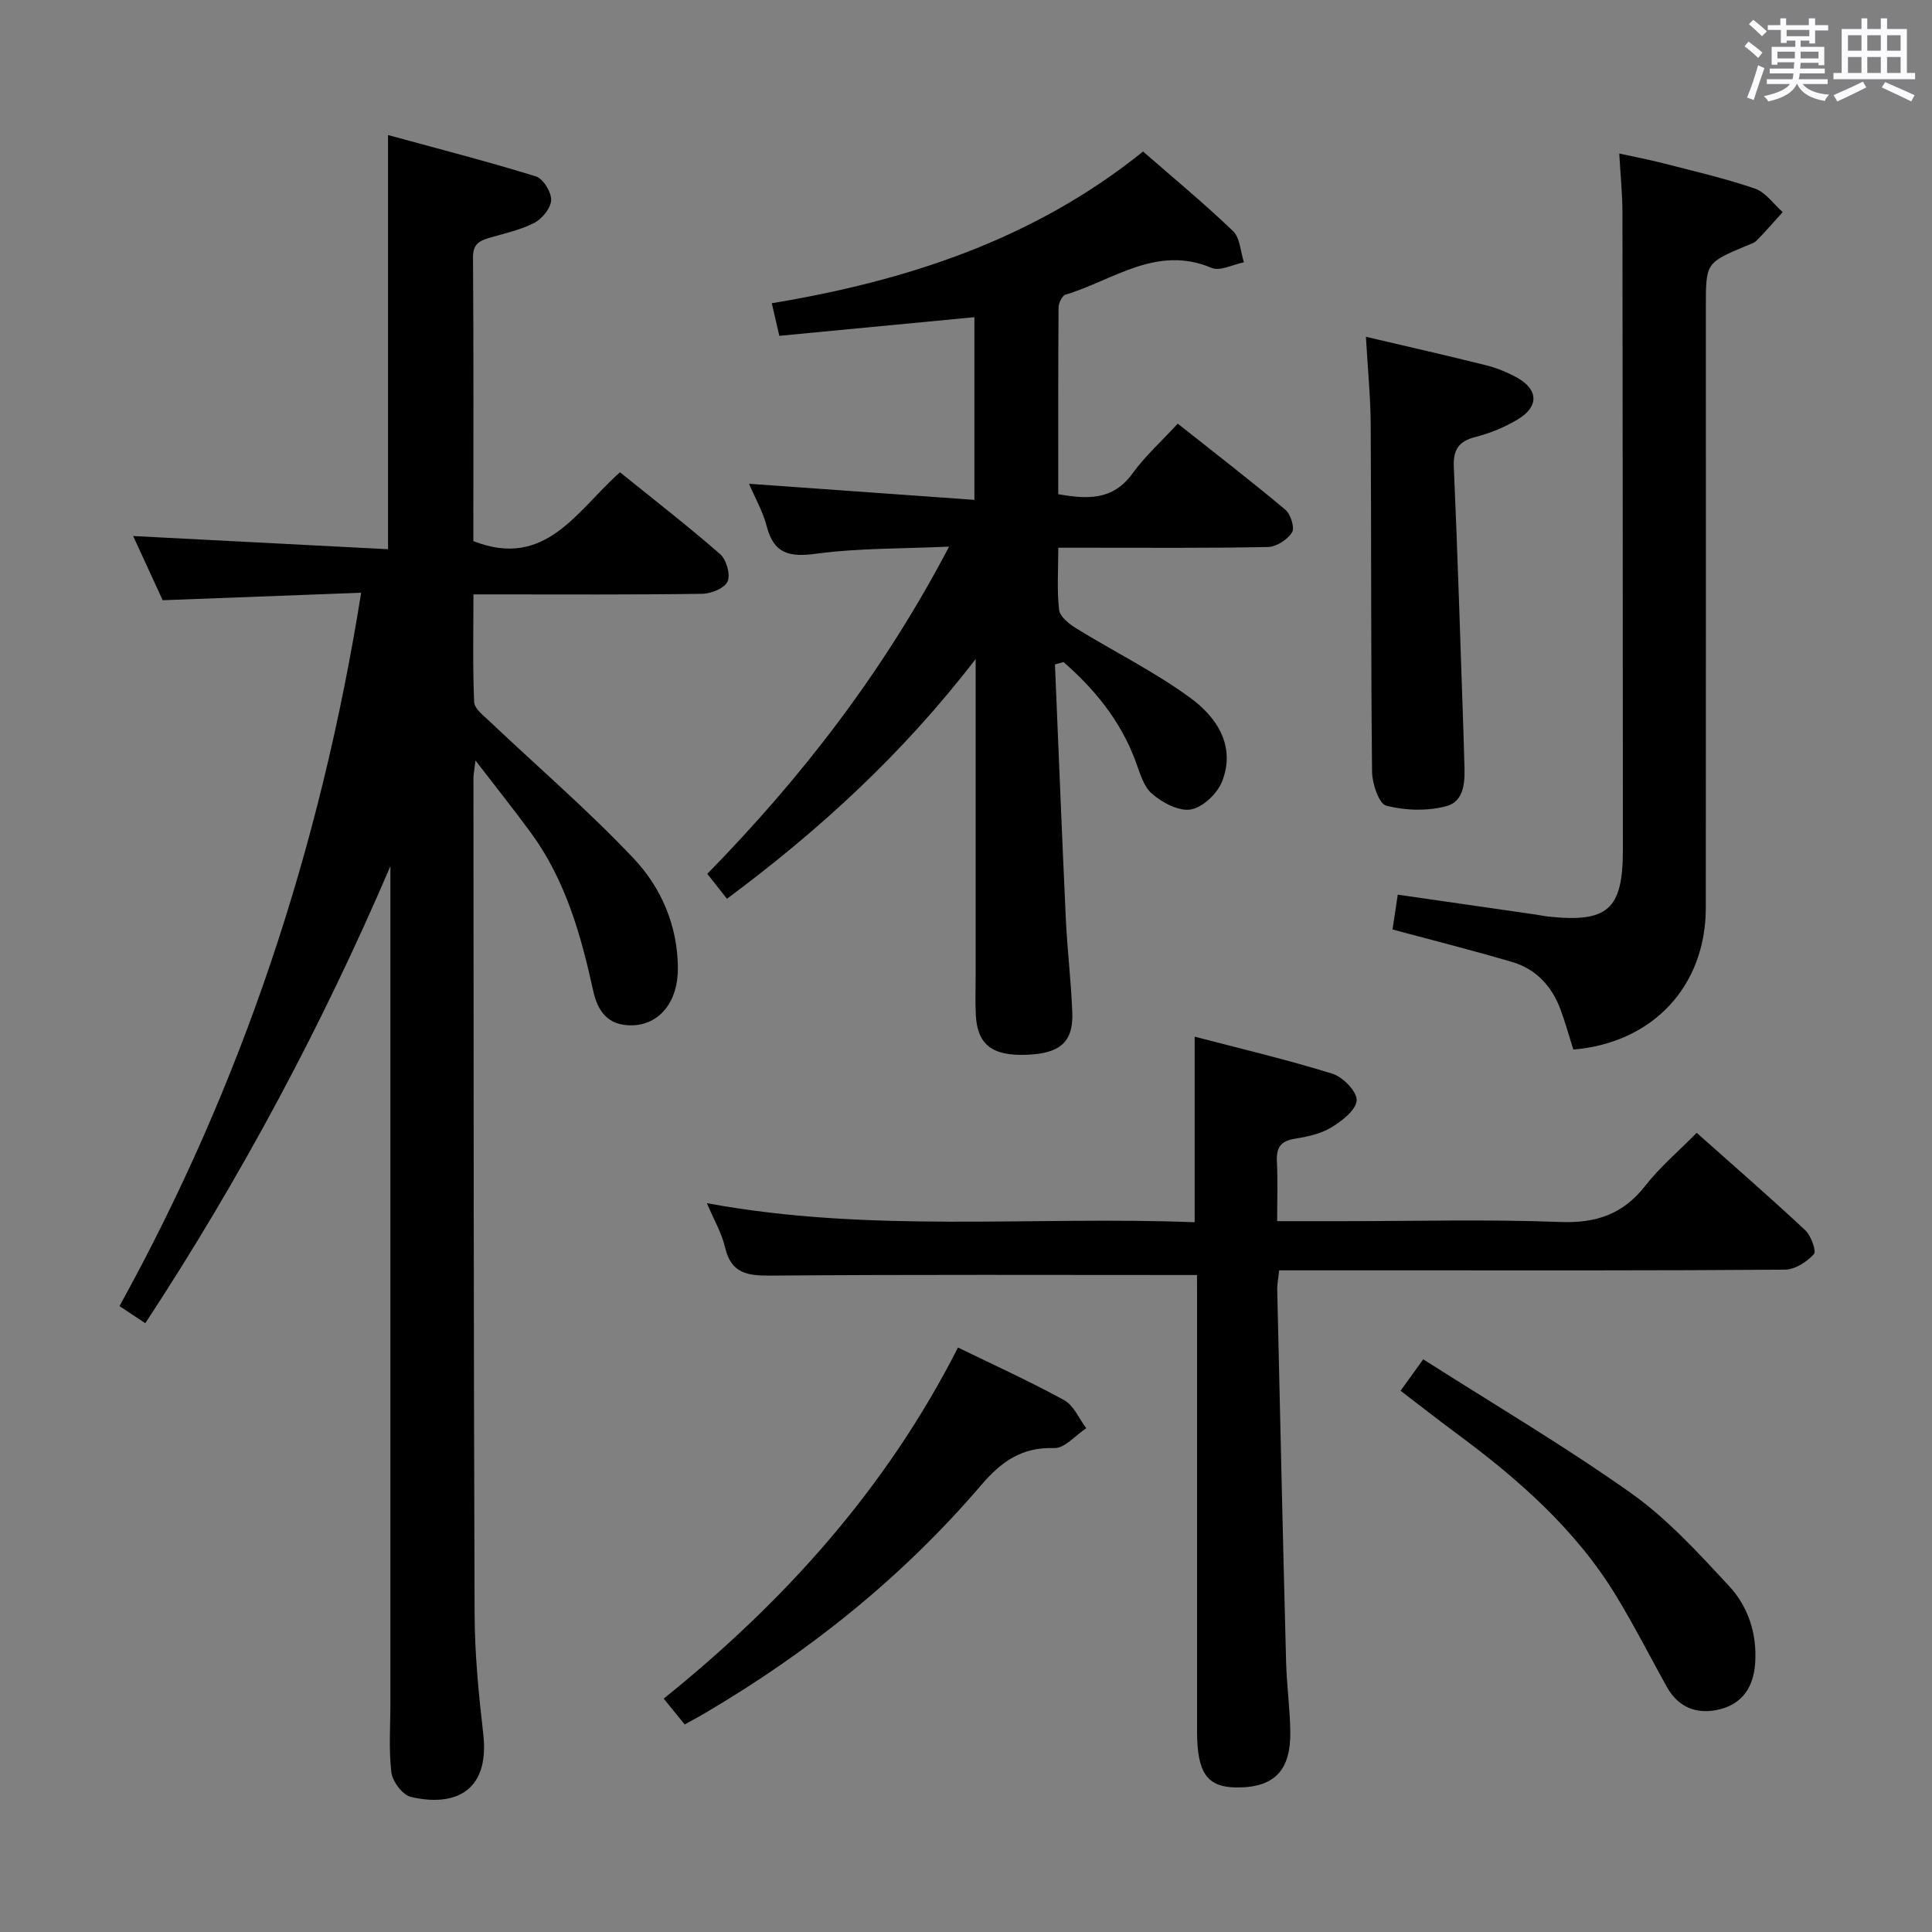 <svg enable-background="new 0 0 400 400" viewBox="0 0 400 400" xmlns="http://www.w3.org/2000/svg"><rect x="0" y="0" width="400" height="400" fill="#808080" stroke="none"/><path d="m361.2 9.6.8-1c.9.7 1.9 1.4 2.9 2.3l-.9 1.1c-1-1-2-1.8-2.8-2.4zm.5 10.6c.9-2.1 1.6-4.3 2.3-6.7.4.2.8.4 1.3.6-.7 2.1-1.5 4.3-2.2 6.6zm.4-15.2.9-.9c1 .8 2 1.6 2.8 2.4l-1 1c-.9-.9-1.8-1.7-2.7-2.5zm12.5-1.2h1.2v1.4h2.7v1.1h-2.7v2.7h-1.2v-.6h-1.8v1.3h4.9v3.8h-1.2v-.5h-3.7c0 .4-.1.9-.1 1.2h5.1v1h-5.2c0 .5-.1.9-.2 1.2h6v1h-5.2c1.1 1.3 2.9 2 5.5 2.2-.4.4-.7.8-.9 1.3-2.9-.5-4.8-1.6-5.7-3.5h-.1c-.8 1.7-2.7 2.9-5.9 3.6-.2-.4-.6-.8-.9-1.1 2.8-.6 4.6-1.4 5.4-2.5h-4.8v-1h5.3c.1-.3.2-.7.2-1.2h-4.9v-1h5c0-.4 0-.8.1-1.3h-3.5v.5h-1.2v-3.7h4.9v-1.3h-1.8v.5h-1.2v-2.7h-2.7v-1h2.6v-1.4h1.2v1.4h4.7v-1.4zm-6.6 8.3h3.6c0-.4 0-.9 0-1.4h-3.6zm1.9-4.6h4.7v-1.3h-4.7zm6.6 3.2h-3.7v1.4h3.7z" fill="#fbfafc"/><path d="m385.3 3.8h1.3v2.2h2.8v-2.2h1.3v2.2h4.1v9.1h1.7v1.3h-16.9v-1.3h1.7v-9.1h4.1v-2.2zm.4 13.1.7 1.2c-1.8.9-3.8 1.9-6 2.9-.2-.4-.5-.8-.8-1.3 2.3-1 4.3-1.9 6.1-2.8zm-3.1-6.4h2.8v-3.2h-2.8zm0 4.6h2.8v-3.3h-2.8zm4-4.6h2.8v-3.2h-2.8zm0 4.6h2.8v-3.3h-2.8zm3.7 1.9c2.1.9 4.1 1.8 6.1 2.7l-.7 1.3c-2.2-1.1-4.2-2-6.1-2.9zm3.2-9.7h-2.8v3.2h2.8v-3.1zm-2.8 7.8h2.8v-3.3h-2.8z" fill="#fbfafc"/><g fill="#010000"><path d="m80.83 179.33c-14.18 33.08-30.93 64.44-50.75 94.63-1.89-1.26-3.48-2.32-5.34-3.55 25.39-45.98 41.62-94.88 50.03-147.69-13.48.51-26.79 1.01-41.09 1.55-1.82-3.96-4.05-8.82-6.11-13.29 17.67.91 35.04 1.81 52.77 2.73 0-28.81 0-56.66 0-85.75 10.37 2.84 20.57 5.45 30.61 8.56 1.5.46 3.21 3.25 3.16 4.9-.05 1.66-1.87 3.88-3.49 4.72-2.9 1.5-6.23 2.19-9.4 3.13-2.04.61-3.31 1.34-3.29 4 .14 19.65.07 39.3.07 58.76 15.01 5.89 21.42-6.34 30.36-14.25 6.96 5.62 14.02 11.09 20.73 16.94 1.3 1.13 2.18 4.21 1.55 5.66-.6 1.39-3.4 2.54-5.24 2.56-14.33.21-28.66.12-42.98.12-1.29 0-2.58 0-4.4 0 0 7.75-.17 15.03.15 22.3.06 1.37 1.94 2.79 3.18 3.97 9.99 9.47 20.47 18.47 29.9 28.47 5.71 6.06 9.07 13.95 9.1 22.69.02 7.01-3.88 11.68-9.48 11.79-4.96.1-7.11-2.83-8.06-7.17-2.54-11.58-5.74-22.91-12.87-32.66-3.52-4.8-7.23-9.45-11.49-14.99-.23 1.92-.43 2.82-.43 3.72.04 57.65.03 115.3.24 172.94.03 8.29.84 16.61 1.79 24.86 1.43 12.43-6.5 15.08-15.02 13.04-1.7-.41-3.77-3.19-4-5.08-.57-4.76-.2-9.64-.2-14.47 0-55.98 0-111.96 0-167.95 0-1.72 0-3.45 0-5.19z"/><path d="m218.42 137.56c.74 17.56 1.43 35.13 2.25 52.69.3 6.47 1.09 12.92 1.34 19.4.23 6.09-2.55 8.48-9.45 8.73-7.14.27-10.2-2.08-10.53-8.24-.14-2.66-.03-5.33-.03-8 0-19.83 0-39.65 0-59.48 0-1.58 0-3.17 0-6.22-15.27 19.86-32.53 35.54-51.49 49.64-1.35-1.71-2.57-3.26-4.07-5.16 19.56-19.99 36.47-41.82 50.06-67.75-9.79.45-18.73.29-27.49 1.47-5.57.75-8.81.04-10.29-5.74-.77-2.99-2.37-5.76-3.64-8.74 15.67 1.12 31 2.21 46.66 3.33 0-13.45 0-25.69 0-37.82-13.61 1.3-26.95 2.57-40.39 3.86-.57-2.45-.97-4.19-1.56-6.75 28.02-4.63 54.32-13.24 76.87-31.41 6.48 5.66 12.76 10.84 18.62 16.47 1.47 1.41 1.55 4.27 2.26 6.47-2.26.44-4.95 1.9-6.7 1.15-11.42-4.83-20.41 2.61-30.25 5.55-.7.21-1.43 1.75-1.43 2.68-.09 12.8-.06 25.6-.06 38.63 6.08 1.06 11.31 1.3 15.36-4.28 2.62-3.61 6-6.66 9.38-10.33 7.88 6.24 15.2 11.89 22.28 17.82 1.1.92 1.98 3.76 1.38 4.7-.96 1.5-3.23 2.98-4.97 3.02-12.49.26-24.99.14-37.48.15-1.79 0-3.59 0-5.94 0 0 4.66-.31 8.81.17 12.87.16 1.4 2.07 2.91 3.52 3.81 7.88 4.86 16.27 9 23.7 14.45 5.43 3.98 9.42 9.96 6.5 17.31-.99 2.49-3.99 5.33-6.46 5.75-2.49.42-5.93-1.42-8.07-3.29-1.82-1.59-2.54-4.56-3.48-7.02-3.1-8.14-8.36-14.6-14.8-20.21-.61.17-1.19.33-1.77.49z"/><path d="m247.83 263.98c-29.93 0-59.06-.12-88.18.12-4.86.04-8.28-.39-9.54-5.86-.69-2.98-2.32-5.73-3.76-9.14 33.8 6.27 67.27 2.64 100.99 3.95 0-12.87 0-25.23 0-38.42 9.57 2.51 19.18 4.76 28.57 7.69 2.16.67 5.12 3.78 4.97 5.53-.18 2.05-3.1 4.28-5.31 5.61-2.2 1.32-4.97 1.9-7.57 2.32-2.96.48-3.78 1.95-3.63 4.76.2 3.94.05 7.89.05 12.29h13.58c14.99 0 30.01-.41 44.98.17 7.47.29 13.05-1.59 17.67-7.51 3.04-3.89 6.89-7.15 10.63-10.95 7.67 6.83 15.19 13.35 22.46 20.15 1.21 1.13 2.38 4.33 1.79 4.98-1.44 1.6-3.91 3.18-5.97 3.2-26.82.21-53.65.14-80.47.14-7.99 0-15.97 0-24.26 0-.15 1.55-.42 2.83-.39 4.11.58 25.62 1.16 51.24 1.83 76.85.12 4.81.79 9.61.87 14.43.15 8.23-3.36 11.75-11.21 11.67-6.01-.06-8.09-3.02-8.09-11.6-.01-29.82 0-59.65 0-89.47-.01-1.8-.01-3.6-.01-5.02z"/><path d="m325.74 217.3c-.95-3-1.69-5.71-2.67-8.34-1.79-4.79-5.05-8.33-9.97-9.78-8.09-2.39-16.27-4.45-24.79-6.74.31-2.06.66-4.43 1.08-7.21 9.69 1.4 19.13 2.76 28.57 4.12.82.12 1.64.31 2.46.4 12.48 1.34 15.59-1.42 15.58-13.86-.02-43.97-.03-87.93-.09-131.9-.01-3.8-.4-7.6-.66-12.2 3.02.66 6 1.22 8.92 1.97 6.41 1.65 12.89 3.14 19.14 5.27 2.22.76 3.87 3.2 5.78 4.88-1.79 1.98-3.54 4.01-5.41 5.91-.55.56-1.45.78-2.21 1.1-8.29 3.51-8.29 3.5-8.29 12.64 0 41.47.02 82.94-.01 124.4-.02 16.21-10.95 27.95-27.43 29.34z"/><path d="m282.8 69.73c8.78 2.06 16.84 3.88 24.85 5.89 2.23.56 4.43 1.46 6.44 2.57 4.46 2.48 4.55 6.03.09 8.68-2.67 1.58-5.66 2.83-8.66 3.59-3.54.89-4.68 2.63-4.52 6.27.8 18.25 1.36 36.51 1.99 54.77.08 2.16.1 4.32.19 6.49.14 3.61.14 7.87-3.74 8.92-3.91 1.05-8.49.91-12.42-.1-1.53-.39-2.92-4.56-2.95-7.03-.25-23.96-.14-47.92-.28-71.89-.04-5.78-.62-11.55-.99-18.16z"/><path d="m141.76 357.03c-1.52-1.87-2.76-3.39-4.35-5.35 25.16-20.22 46.21-43.71 60.93-72.69 7.48 3.65 14.89 7 22 10.91 1.98 1.09 3.06 3.82 4.55 5.8-2.21 1.45-4.46 4.18-6.61 4.11-6.73-.24-10.97 2.8-15.14 7.67-16.26 19.01-35.55 34.47-57.09 47.15-1.26.76-2.58 1.45-4.29 2.4z"/><path d="m289.97 287.94c1.59-2.2 2.73-3.79 4.69-6.51 14.49 9.24 29.19 17.9 43.06 27.73 7.49 5.31 13.86 12.33 20.17 19.1 4.02 4.31 5.91 9.91 5.5 16.07-.33 4.85-2.56 8.35-7.27 9.55-4.6 1.16-8.57-.22-11.02-4.63-3.47-6.24-6.71-12.61-10.41-18.71-8.42-13.9-20.41-24.37-33.33-33.91-3.7-2.74-7.33-5.59-11.39-8.69z"/></g></svg>